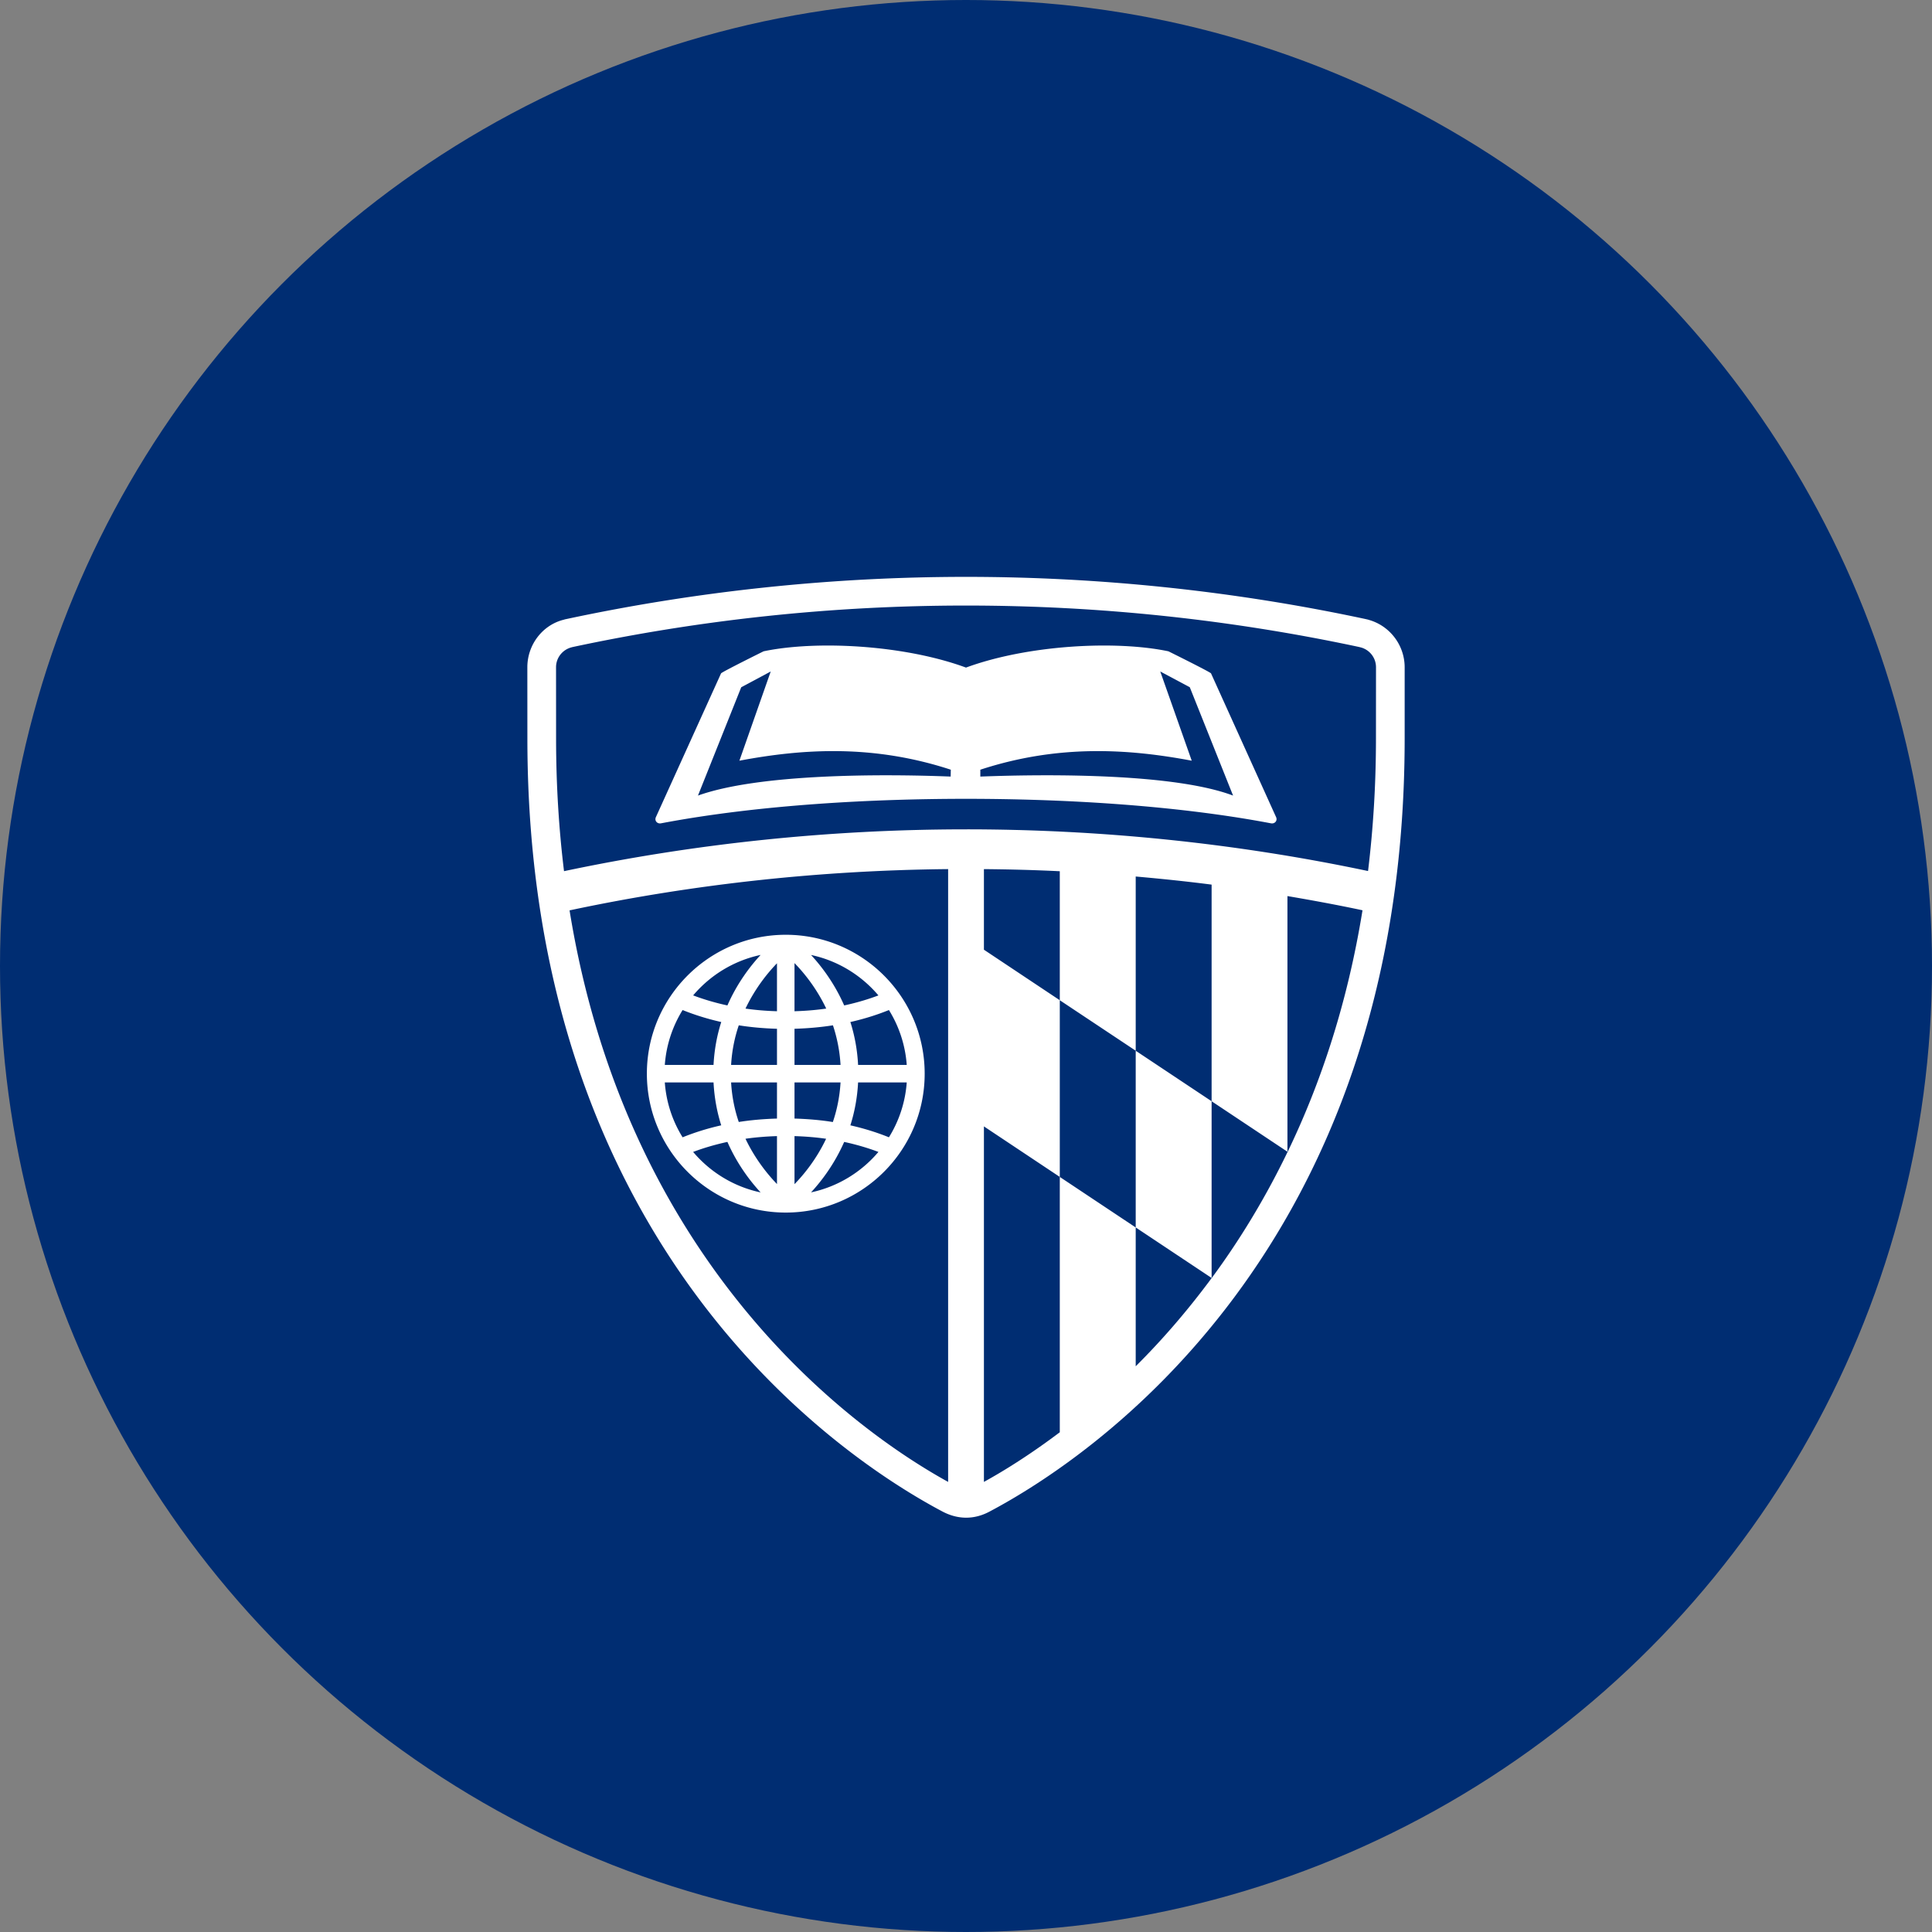 <svg xmlns="http://www.w3.org/2000/svg" viewBox="0 0 1024 1024">
   <rect x="0" y="0" width="1024" height="1024" fill="#808080" stroke="none"/>
   <circle cx="512" cy="512" r="512" style="fill:#002d72"/>
   <path d="M512 305.75c-71.2 0-142.5 7.534-211.91 22.379l-.682.139-.648.207c-11.102 2.738-19.258 13.159-19.258 25.197l.023 37.719c0 272.01 168.31 382.36 219.91 409.7 4.125 2.195 8.4 3.316 12.65 3.316 4.275 0 8.516-1.122 12.605-3.352 51.456-27.264 219.81-137.65 219.81-409.66v-37.718c0-11.75-7.924-22.078-19.13-25.162l-.233-.094-1.467-.334c-69.282-14.822-140.49-22.332-211.67-22.332zm0 15.203c71.523 0 141.26 7.626 208.46 21.986l.162.057a10.87 10.87 0 0 1 8.688 10.664l-.024 37.73c0 24.78-1.501 48.152-4.193 70.275-139.56-29.471-286.39-29.47-426.15.07-2.704-22.158-4.205-45.553-4.205-70.346l-.024-37.73c0-5.118 3.524-9.392 8.295-10.582l.254-.082c67.318-14.406 137.14-22.043 208.74-22.043zm-72.984 21.193c-12.712-.01-24.581 1.02-34.295 3.057 0 0-22.216 10.998-22.551 11.703l-34.428 75.959c-1.12 2.114.647 3.916 2.6 3.511 52.323-9.924 112.42-12.984 161.63-12.984h.046c49.215 0 109.31 3.06 161.62 12.984 1.976.405 3.72-1.397 2.612-3.511l-34.381-75.96c-.37-.704-22.586-11.702-22.586-11.702-28.247-5.927-74.781-3.327-107.23 8.607h-.117c-21.312-7.832-48.657-11.644-72.926-11.664zM408.498 355.9l-16.602 47.287c33.63-6.354 70.83-8.724 112.05 4.77l-.08 3.64c-37.292-1.479-101.66-1.479-133.93 10.074l22.932-57.406 15.63-8.365zm206.47 0 15.654 8.365 22.932 57.406c-30.615-11.553-94.988-11.553-133.96-10.074v-3.64c41.22-13.494 78.432-11.124 112.05-4.77L614.962 355.9zm-112.44 104.75v324.79c-56.886-31.389-171.12-120.41-200.65-302.93l1.387-.29c65.03-13.735 132.03-20.944 199.26-21.58zm18.969 0c13.424.116 26.837.463 40.215 1.121v68.37l-40.215-26.78v-42.71zm80.453 3.916c13.447 1.19 26.873 2.575 40.229 4.297v114.82l40.191 26.756v-135.5c12.858 2.195 25.669 4.54 38.412 7.232l1.375.3c-7.971 49.272-22.135 91.683-39.684 128.04-.035.045-.069.148-.104.194-12.084 25.023-25.752 47.217-40.146 66.684-.034.035-.033.045-.044.045-13.101 17.71-26.7 33.285-40.23 46.721v-73.58l-40.237-26.779v135.33c-14.961 11.287-28.743 19.997-40.215 26.316v-188.43l40.215 26.78v-93.647l40.238 26.756V464.56zm0 186.01 40.229 26.768v-93.658l-40.229-26.768v93.658zm-185.48-155.13c-40.585 0-73.615 33.028-73.615 73.625s33.03 73.615 73.615 73.615c40.597 0 73.625-33.019 73.625-73.615s-33.028-73.625-73.625-73.625zm-13.332 10.686c-5.684 6.146-12.466 15.088-17.596 26.768-7.093-1.536-13.192-3.441-18.16-5.324 9.069-10.71 21.534-18.428 35.756-21.443zm26.732.023c14.187 3.016 26.652 10.734 35.709 21.432-4.98 1.895-11.055 3.776-18.148 5.313-5.118-11.668-11.888-20.598-17.561-26.744zm-8.768 4.3c5.014 5.152 11.668 13.283 16.81 24.108-5.188.751-10.79 1.237-16.81 1.41v-25.52zm-9.289.103v25.416c-5.973-.174-11.529-.66-16.693-1.399 5.107-10.733 11.691-18.853 16.693-24.018zm-50.023 24.78c5.453 2.207 12.257 4.494 20.494 6.354-2.195 6.828-3.662 14.43-4.101 22.736h-25.82c.762-10.629 4.125-20.506 9.427-29.09zm109.36 0a63.812 63.812 0 0 1 9.44 29.09h-25.785c-.428-8.306-1.918-15.908-4.09-22.735 8.214-1.86 14.994-4.147 20.436-6.354zm-79.586 8.098c6.158.982 12.927 1.617 20.252 1.836v19.156h-24.318c.44-7.682 1.918-14.684 4.067-20.992zm49.908 0a80.996 80.996 0 0 1 4.031 20.992h-24.398v-19.156c7.336-.22 14.163-.854 20.367-1.836zm-89.107 30.268h25.82c.44 8.318 1.906 15.897 4.078 22.736-8.214 1.849-15.018 4.147-20.47 6.354a63.619 63.619 0 0 1-9.428-29.09zm35.133 0h24.318v19.156c-7.324.22-14.094.83-20.252 1.813-2.149-6.285-3.627-13.286-4.066-20.97zm33.607 0h24.398c-.45 7.683-1.929 14.684-4.078 20.992-6.169-1.005-12.984-1.616-20.32-1.836v-19.156zm33.7 0h25.784a63.769 63.769 0 0 1-9.44 29.09c-5.44-2.206-12.255-4.505-20.435-6.341 2.172-6.851 3.662-14.418 4.09-22.748zm-42.989 28.455v25.416c-5.002-5.187-11.587-13.285-16.693-24.018 5.164-.739 10.721-1.213 16.693-1.398zm9.29 0c6.007.185 11.585.66 16.75 1.41-5.119 10.803-11.749 18.924-16.75 24.054V602.16zm-35.562 3.075c5.13 11.668 11.912 20.633 17.596 26.768-14.233-3.016-26.699-10.734-35.768-21.455 4.98-1.884 11.078-3.776 18.172-5.313zm61.89.01c7.093 1.524 13.168 3.419 18.147 5.302-9.057 10.709-21.522 18.416-35.709 21.432 5.673-6.134 12.443-15.089 17.561-26.734z" style="fill:#fff"/>
</svg>

